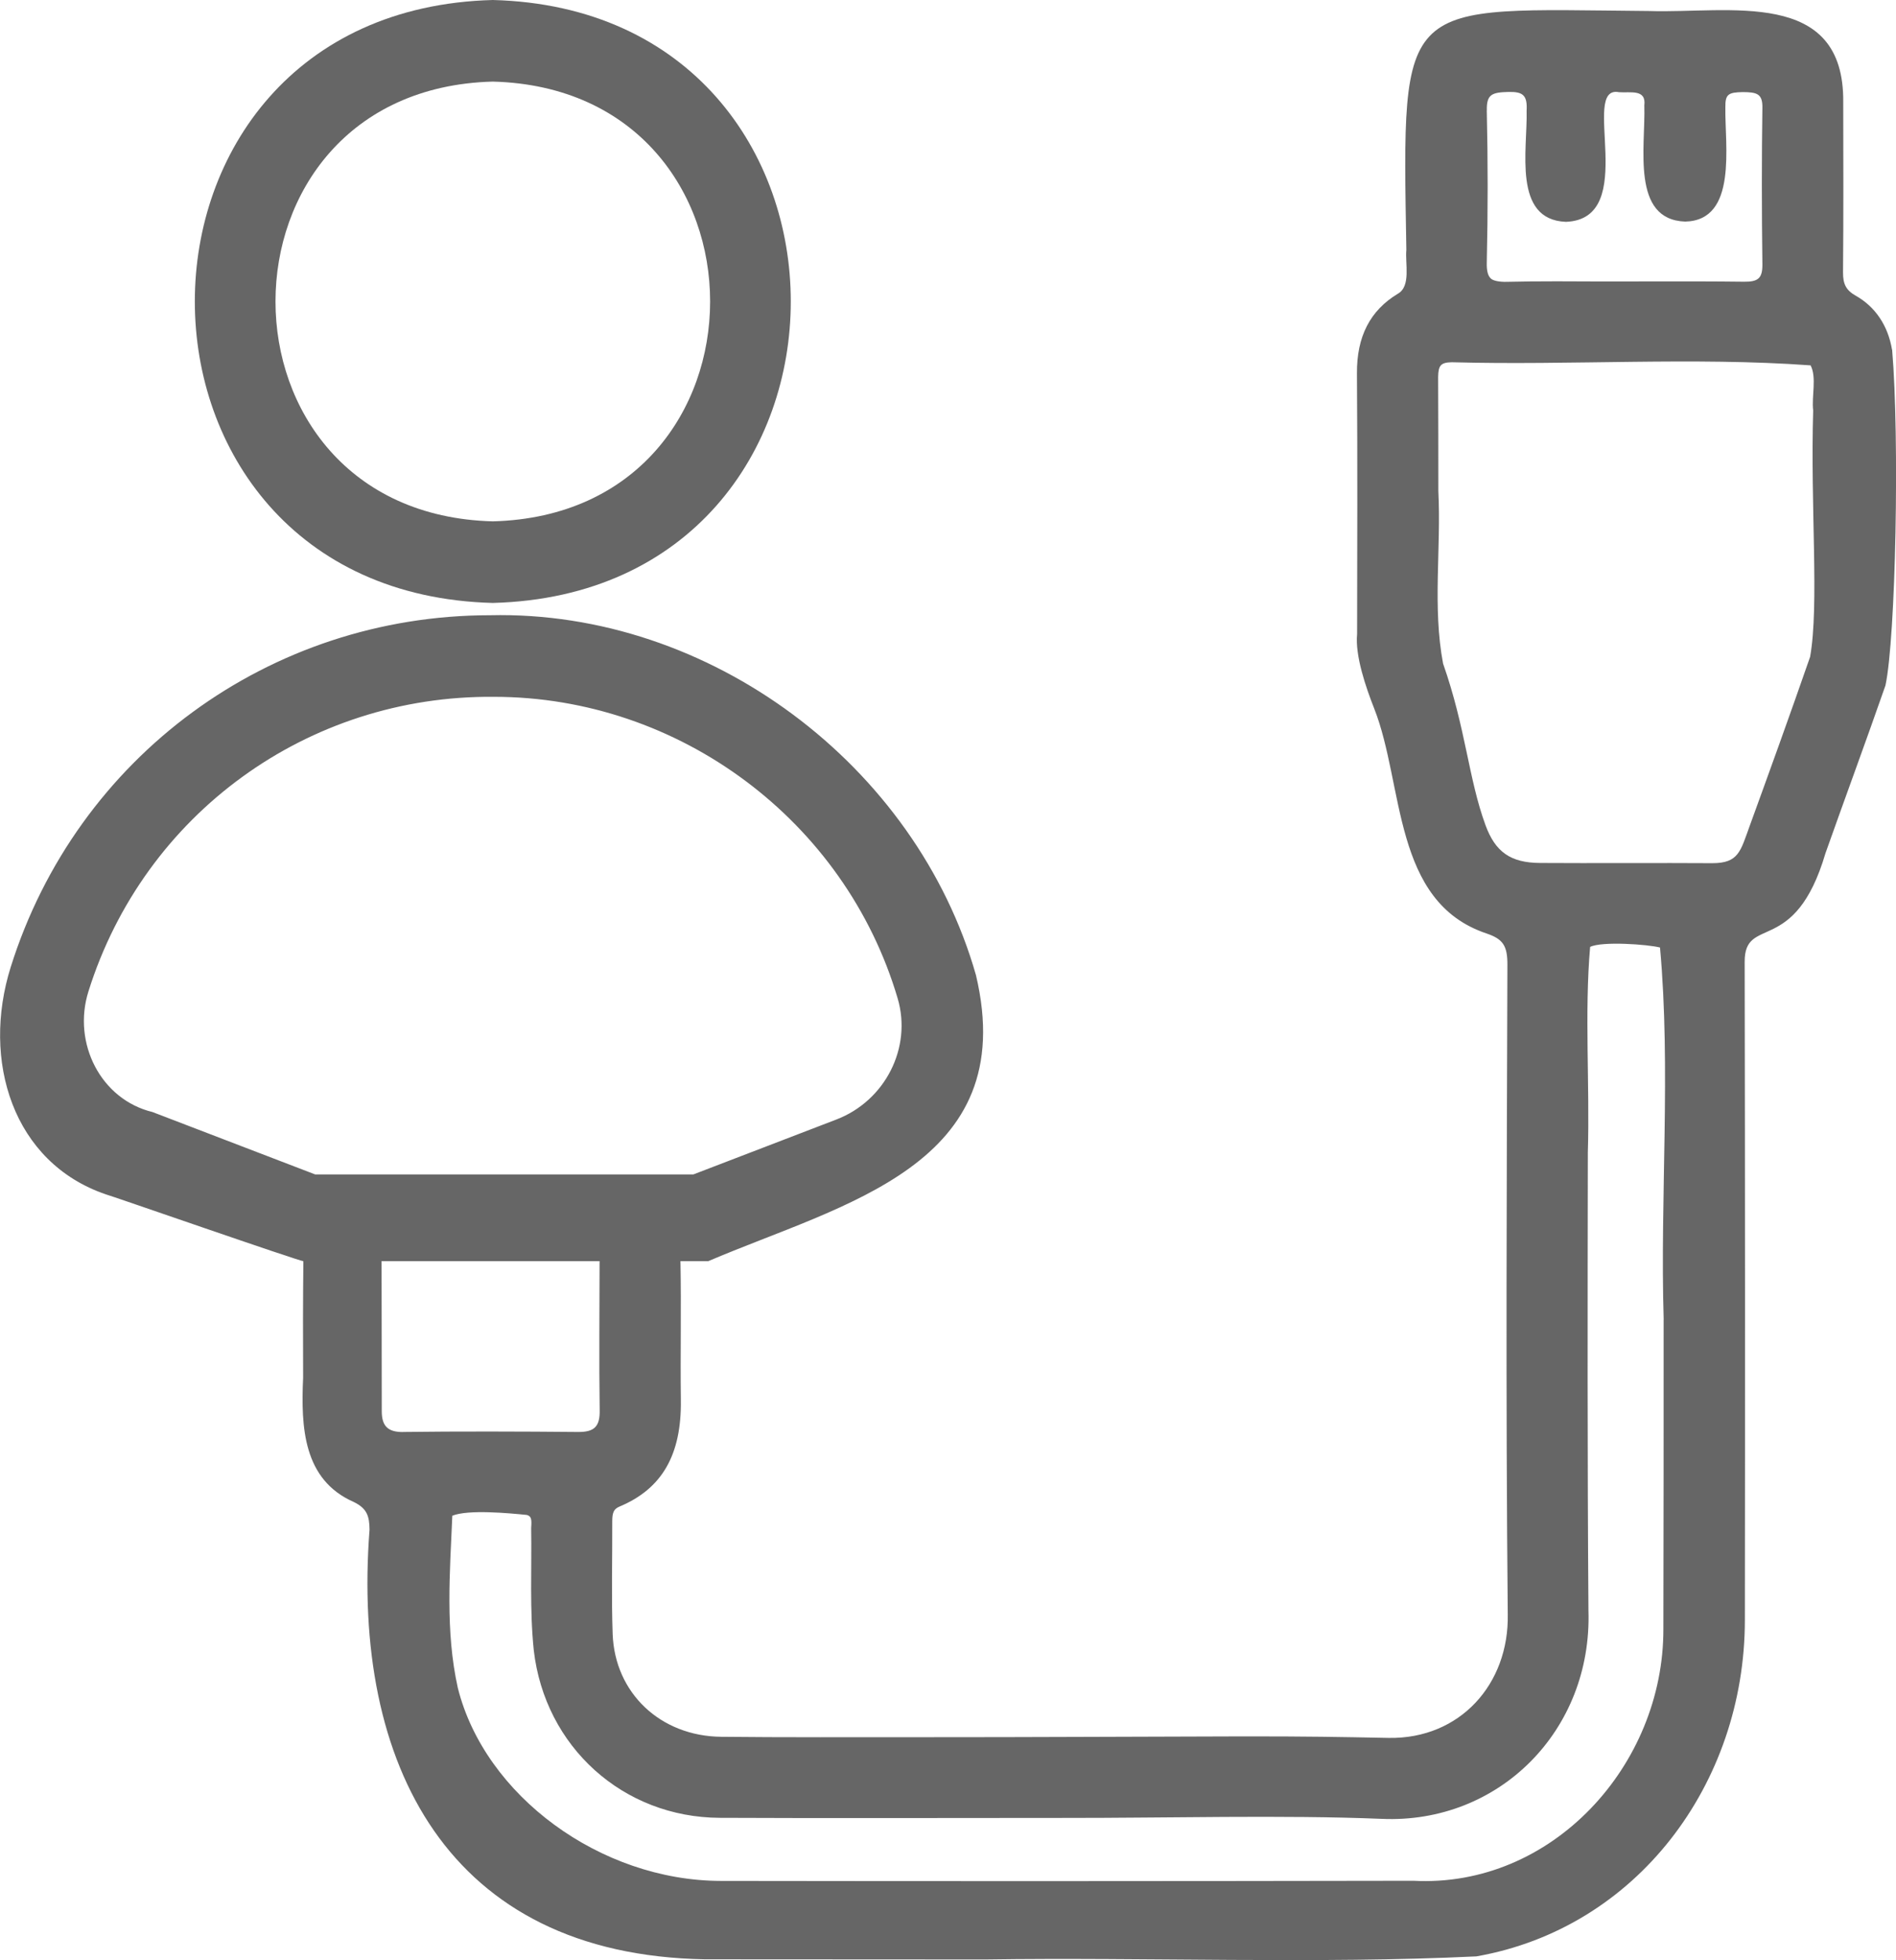 <?xml version="1.0" encoding="UTF-8"?>
<svg id="katman_1" data-name="katman 1" xmlns="http://www.w3.org/2000/svg" viewBox="0 0 372.23 384.62">
  <defs>
    <style>
      .cls-1 {
        fill: #666;
        stroke-width: 0px;
      }
    </style>
  </defs>
  <path class="cls-1" d="m371.45,68.62c-.8-4.75-3.27-8.42-7.16-10.62-1.84-1.04-2.49-2.25-2.46-4.62.1-11.12.06-22.3.04-33.26.27-22.62-22.53-17.44-38.09-17.96-49.25-.41-48.53-3.34-47.68,46.86-.27,2.7.96,7.15-1.69,8.63-5.44,3.29-8.06,8.4-8.01,15.62.12,17.1.06,34.26.03,51.14-.42,4.26,1.73,10.48,3.36,14.62,5.91,15,3.54,37.95,22.07,44.14,3.21,1.09,4.09,2.4,4.08,6.1-.13,42.08-.34,84.84.07,127.46.27,13.75-9.4,24.5-23.34,24.28-9.46-.19-16.27-.31-28.51-.3-20.87.04-41.73.17-62.6.16-12.88,0-28.7.05-39.96-.08-11.94-.11-20.91-8.59-21.32-20.18-.26-7.42-.05-14.76-.08-22.13,0-1.73.33-2.4,1.42-2.86,8.36-3.5,12.19-10.14,12.05-20.9-.12-9.16.1-18.08-.08-27.26h5.47c26.34-11.26,61.4-18.67,52.55-56.1-11.75-41.26-52.32-71.64-95.39-70.64-43.31,0-81.13,27.74-94.11,69.02-5.78,18.37.4,38.39,18.68,44.62.3,0,38.46,13.29,38.77,13.1-.09,7.65-.08,15.38-.05,22.89-.44,9.7.02,20.01,9.93,24.36,2.61,1.27,3.08,2.77,3.11,5.43-3.54,46.03,15.37,83.44,65.83,84.31,18.38.02,36.75.03,55.13.03,31.25-.46,65.18.9,96.33-.6,31.49-5.53,52.68-33.83,52.72-65.95.05-41.98.04-85.44-.04-129.16-.06-9.37,9.84-.9,15.87-21.37,3.79-10.7,8.01-22.11,11.77-32.9,2.02-9.4,2.79-48.45,1.31-65.9Zm-79.55-46.96c-.07-3.21,1.05-3.53,4.27-3.62,2.85-.06,3.71.67,3.54,3.68.2,7.59-2.79,21.4,7.71,21.81,14.62-.56,2.61-26.97,10.42-25.44,2.26.17,5.39-.67,4.98,2.61.26,8.1-2.65,22.41,8.02,22.78,10.35-.23,7.76-14.98,7.89-22.45-.04-2.6.65-2.9,3.43-2.96,2.74.02,3.9.3,3.84,3.1-.14,9.8-.14,19.85,0,30.72.03,2.76-.89,3.42-3.61,3.39-11.69-.15-24.86.02-36.78-.08-3.79,0-6.87.03-9.72.1-1.35.05-2.85-.17-3.29-.74-.51-.53-.75-1.51-.71-3.02.23-9.98.23-20.03,0-29.88ZM61.89,230.45s-31.96-12.25-31.96-12.25c-10.12-2.45-15.76-13.51-12.57-23.66,10.93-34.84,43.08-58.15,79.62-57.81,36.37,0,68.96,24.33,79.25,59.17,2.86,9.69-2.46,20.14-12.11,23.8,0,0-28.01,10.75-28.01,10.75H61.89Zm17.18,50.54c-2.92,0-4.11-1.17-4.12-4.04-.03-9.83,0-19.66-.04-29.49h42.8c0,9.78-.12,19.36.02,29.13.09,3.29-1,4.41-4.22,4.39-10.78-.1-23.9-.14-34.43,0Zm247.54-22.06c0,19.9,0,40.47-.05,60.7.07,26.77-21.88,50.85-49.08,49.41-46.57.08-90.47.1-135.95.03-23.65-.04-46.36-16.73-51.65-37.88-2.48-11.12-1.56-22.64-1.08-33.78,3.16-1.26,11.15-.5,14.63-.15.88.25.98.8.85,2.56.13,8.04-.32,15.89.51,23.97,2.18,18.98,17.54,32.82,36.53,32.9,22.56.11,44.79.01,67.37.02,20.09.03,43.28-.61,62.53.18,23.1,1.05,41.38-17.38,40.63-40.85-.22-29.96-.17-60.43-.12-89.89.4-13.13-.68-27.49.45-40.35,2.36-1.15,11.35-.49,13.72.12,2.16,23.73-.01,49.27.72,73Zm28.76-130.05c-4.02,11.58-8.25,23.25-11.9,33.28-1.77,4.85-2.13,7.21-7.29,7.21-10.05-.07-23.79.03-33.84-.04-5.76-.04-8.77-2.13-10.71-7.44-3.35-9.14-3.84-18.91-8.32-31.68-2.1-11.09-.36-22.55-.93-33.82,0-7.47-.01-14.95-.04-22.42.04-2.25.49-2.85,2.69-2.89,23.35.64,47.36-1.06,70.43.61,1.24,2.35.17,6.11.51,8.85-.57,18.92,1.2,38.16-.6,48.33Z"/>
  <path class="cls-1" d="m96.75,118.31c78.01-2.05,77.99-116.28,0-118.31-78.01,2.05-77.99,116.28,0,118.31Zm0-102.3c56.89,1.49,56.88,84.8,0,86.29-56.89-1.49-56.88-84.8,0-86.29Z"/>
</svg>
